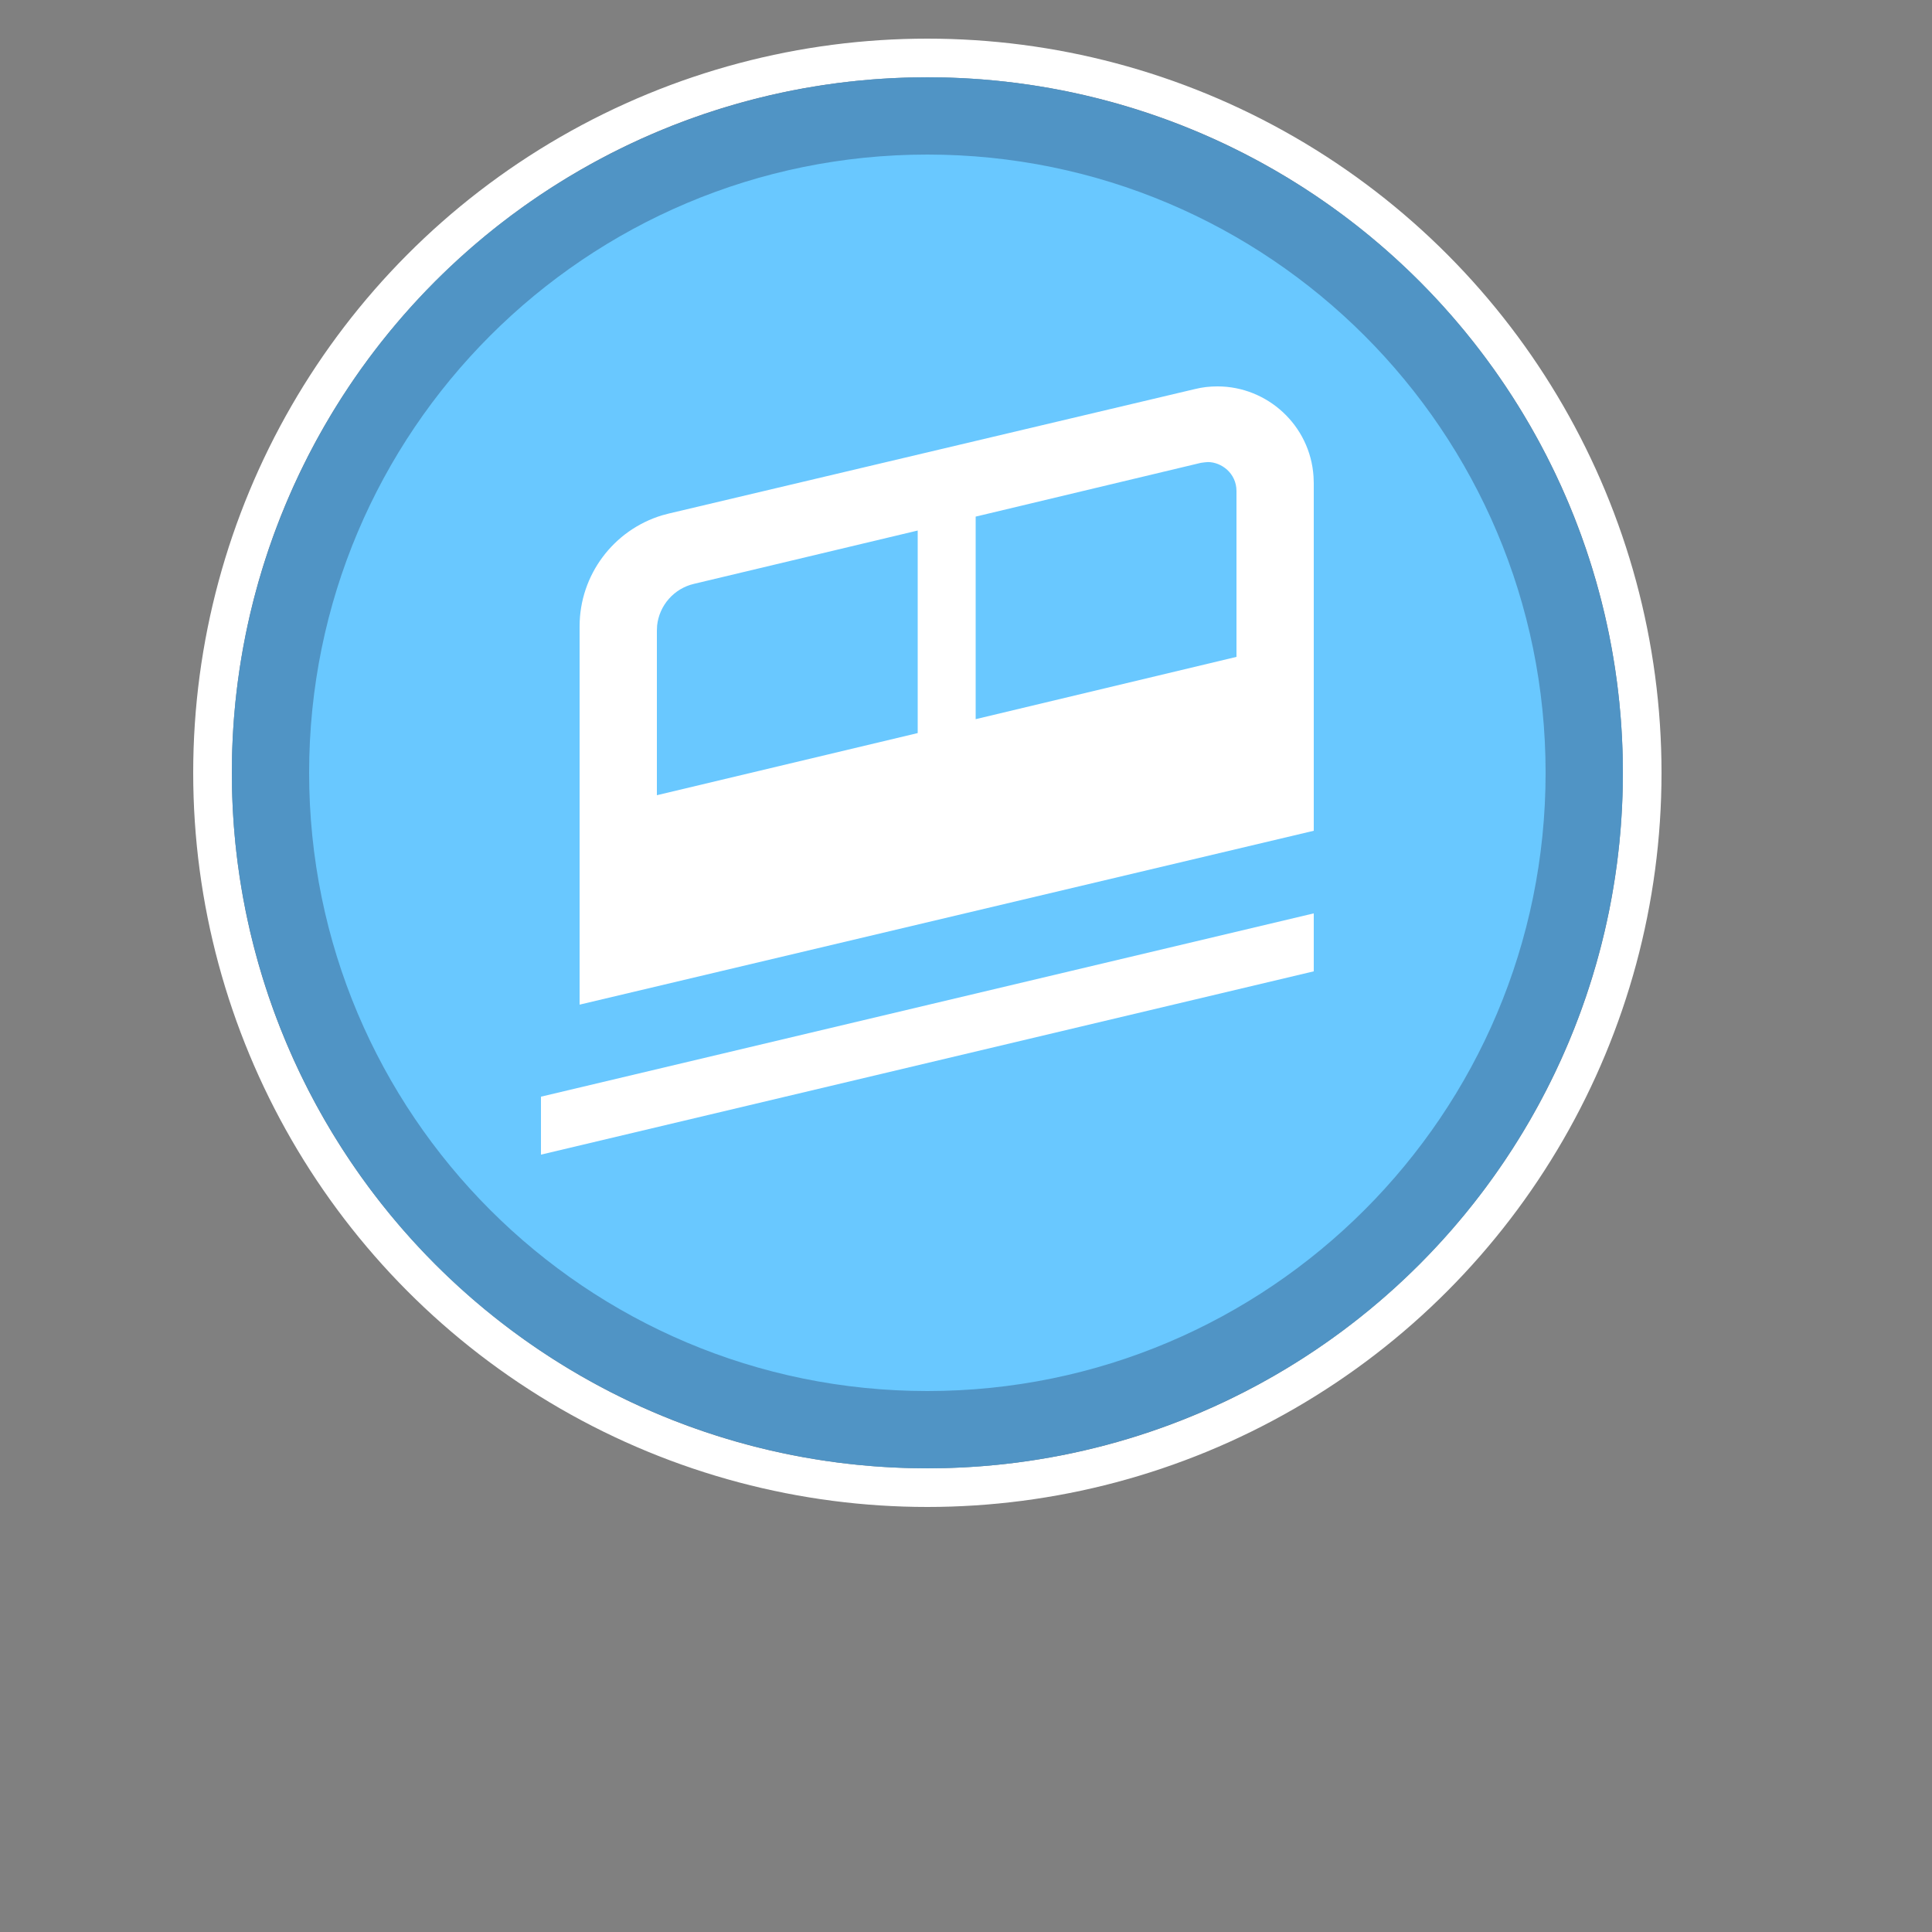 <svg xmlns="http://www.w3.org/2000/svg" width="25" height="25" viewBox="0 0 25 25">
  <rect x="0" y="0" width="25" height="25" fill="#808080" stroke="none"/>
  <g fill="none" fill-rule="evenodd" transform="translate(-5 -23)">
    <g transform="translate(8 24)">
      <circle cx="9" cy="9" r="9.25" stroke="#FFF" stroke-width=".5"/>
      <circle cx="9" cy="9" r="9" fill="#69C8FF"/>
      <path fill="#233459" fill-opacity=".35" fill-rule="nonzero" d="M9,0 C13.971,0 18,4.029 18,9 C18,13.971 13.971,18 9,18 C4.029,18 0,13.971 0,9 C0,4.029 4.029,0 9,0 Z M9,1 C4.582,1 1,4.582 1,9 C1,13.418 4.582,17 9,17 C13.418,17 17,13.418 17,9 C17,4.582 13.418,1 9,1 Z"/>
    </g>
    <g transform="translate(11 27)">
      <rect width="12" height="12"/>
      <path fill="#FFF" d="M1,10.941 L11,8.569 L11,7.819 L1,10.191 L1,10.941 Z M9.755,1 C10.398,1 10.954,1.502 10.997,2.166 L11,2.25 L11,6.75 L1.5,9 L1.5,4.105 C1.5,3.44 1.939,2.858 2.568,2.668 L2.655,2.645 L9.46,1.035 C9.56,1.01 9.655,1 9.755,1 Z M5.875,2.865 L2.98,3.555 C2.722,3.615 2.531,3.833 2.503,4.094 L2.5,4.16 L2.5,6.29 L5.875,5.486 L5.875,2.865 Z M9.63,1.979 L9.585,1.983 L9.585,1.983 L9.54,1.989 L6.625,2.685 L6.625,5.306 L10,4.5 L10,2.354 C10,2.124 9.805,1.979 9.63,1.979 Z"/>
    </g>
  </g>
</svg>
